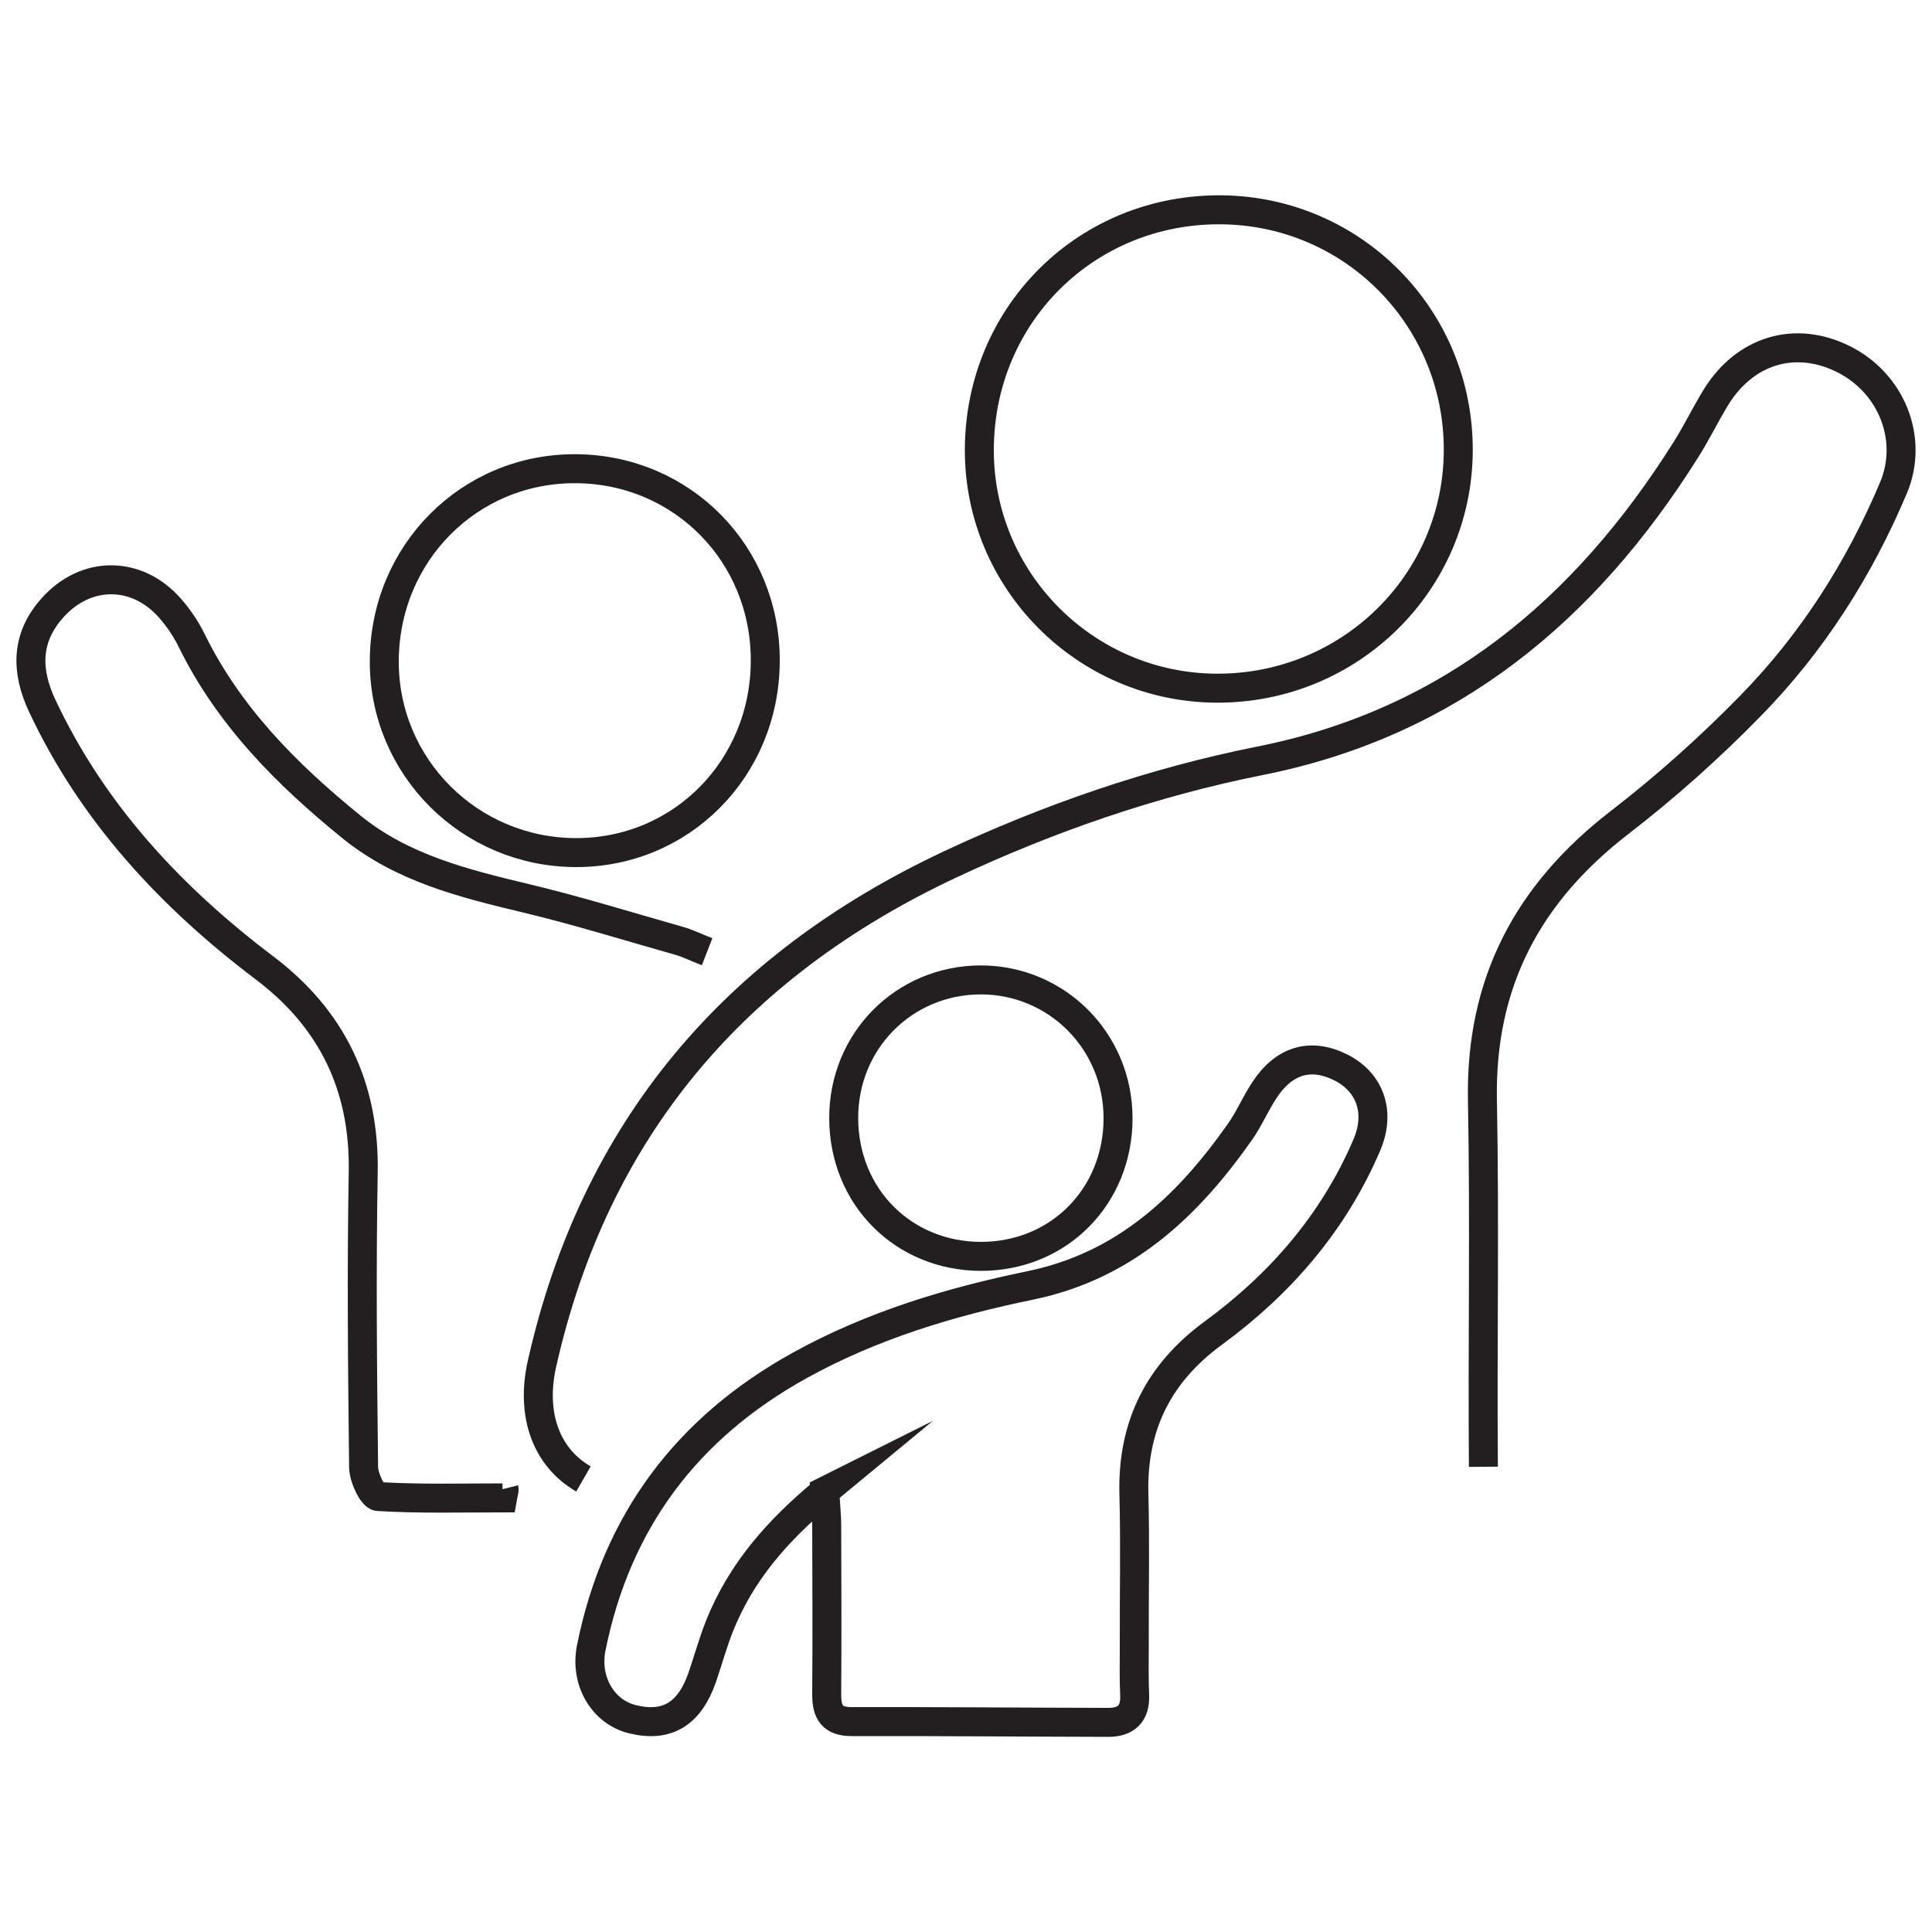<?xml version="1.0" encoding="UTF-8"?><svg id="Layer_1" xmlns="http://www.w3.org/2000/svg" xmlns:xlink="http://www.w3.org/1999/xlink" viewBox="0 0 100 100"><defs><style>.cls-1{stroke-width:3px;}.cls-1,.cls-2,.cls-3,.cls-4{fill:none;}.cls-1,.cls-2,.cls-4{stroke-miterlimit:10;}.cls-1,.cls-4{stroke:#cea351;}.cls-2{stroke:#231f20;stroke-width:1.5px;}.cls-5{clip-path:url(#clippath);}.cls-4{stroke-width:4px;}</style><clipPath id="clippath"><rect class="cls-3" x="-738" y="-458.27" width="615.48" height="736.48"/></clipPath></defs><g class="cls-5"><polyline class="cls-1" points="-60.86 81.88 46.04 -13.89 116.82 -77.29 156.32 -112.68 314.22 -249.15 337.9 -273.97 449.43 -444.04"/><polyline class="cls-4" points="-386.05 3.99 -367.29 8.25 -341.18 9.96 -309.43 17.94 -283.83 27 -234.95 38.22 -133.37 58.84 -39.44 87.93 28.28 117.38 149.43 151.66 449.43 284.74"/></g><path class="cls-2" d="m30.2,76.55c-1.91-1.1-2.74-3.3-2.15-5.95,2.73-12.14,9.96-20.61,21.11-25.85,5.14-2.41,10.49-4.26,16.05-5.37,9.86-1.96,16.82-7.8,22.03-16.07.56-.88,1.02-1.83,1.56-2.72,1.51-2.47,4.12-3.25,6.62-2,2.47,1.23,3.65,4.11,2.59,6.65-1.77,4.2-4.2,8.02-7.39,11.28-2.12,2.17-4.4,4.21-6.8,6.06-4.74,3.66-7.2,8.28-7.09,14.35.12,6.33,0,12.66.05,18.99"/><path class="cls-2" d="m42.71,77.17c-2.51,2.07-4.36,4.23-5.46,6.97-.35.88-.6,1.8-.91,2.7-.66,1.88-1.82,2.58-3.59,2.15-1.52-.36-2.49-1.96-2.15-3.68,1.31-6.56,4.96-11.41,10.8-14.64,3.74-2.07,7.8-3.29,11.94-4.14,4.88-1.01,8.13-4.09,10.85-7.96.46-.66.78-1.41,1.22-2.09,1.03-1.61,2.43-2.02,4.01-1.22,1.49.76,2.06,2.31,1.32,4.02-1.71,3.99-4.46,7.17-7.94,9.72-2.83,2.07-4.2,4.8-4.11,8.32.07,2.62.01,5.23.02,7.85,0,.86-.02,1.71.02,2.57.04.97-.45,1.41-1.37,1.41-4.42-.01-8.85-.05-13.27-.04-1.02,0-1.3-.48-1.3-1.4.02-2.9.01-5.81,0-8.71,0-.5-.05-.99-.1-1.82Z"/><path class="cls-2" d="m26.09,77.06c.02.08-.03.18-.08.47-2.12,0-4.29.06-6.44-.07-.29-.02-.75-.99-.75-1.52-.06-5.09-.11-10.18-.02-15.27.08-4.44-1.62-7.94-5.12-10.58-4.85-3.67-8.89-8.01-11.5-13.57-.84-1.8-.85-3.5.52-5.04,1.73-1.96,4.38-1.96,6.1,0,.43.49.82,1.06,1.11,1.65,1.93,3.94,4.93,6.95,8.28,9.67,2.64,2.14,5.8,2.92,9.01,3.69,2.68.64,5.31,1.46,7.96,2.21.4.11.77.3,1.44.56"/><path class="cls-2" d="m62.97,35.62c-6.8-.03-12.31-5.58-12.28-12.37.03-7,5.58-12.47,12.56-12.39,6.81.08,12.25,5.61,12.23,12.45-.02,6.84-5.61,12.34-12.51,12.31Z"/><path class="cls-2" d="m39.61,34.22c-.02,5.56-4.35,9.93-9.82,9.91-5.48-.02-9.9-4.43-9.9-9.88,0-5.6,4.4-10.03,9.93-9.99,5.5.04,9.81,4.42,9.79,9.95Z"/><path class="cls-2" d="m57.87,57.88c0,4.04-3.06,7.14-7.08,7.15-4.02,0-7.1-3.07-7.12-7.13-.02-4.01,3.11-7.17,7.09-7.18,3.95,0,7.11,3.18,7.11,7.16Z"/></svg>